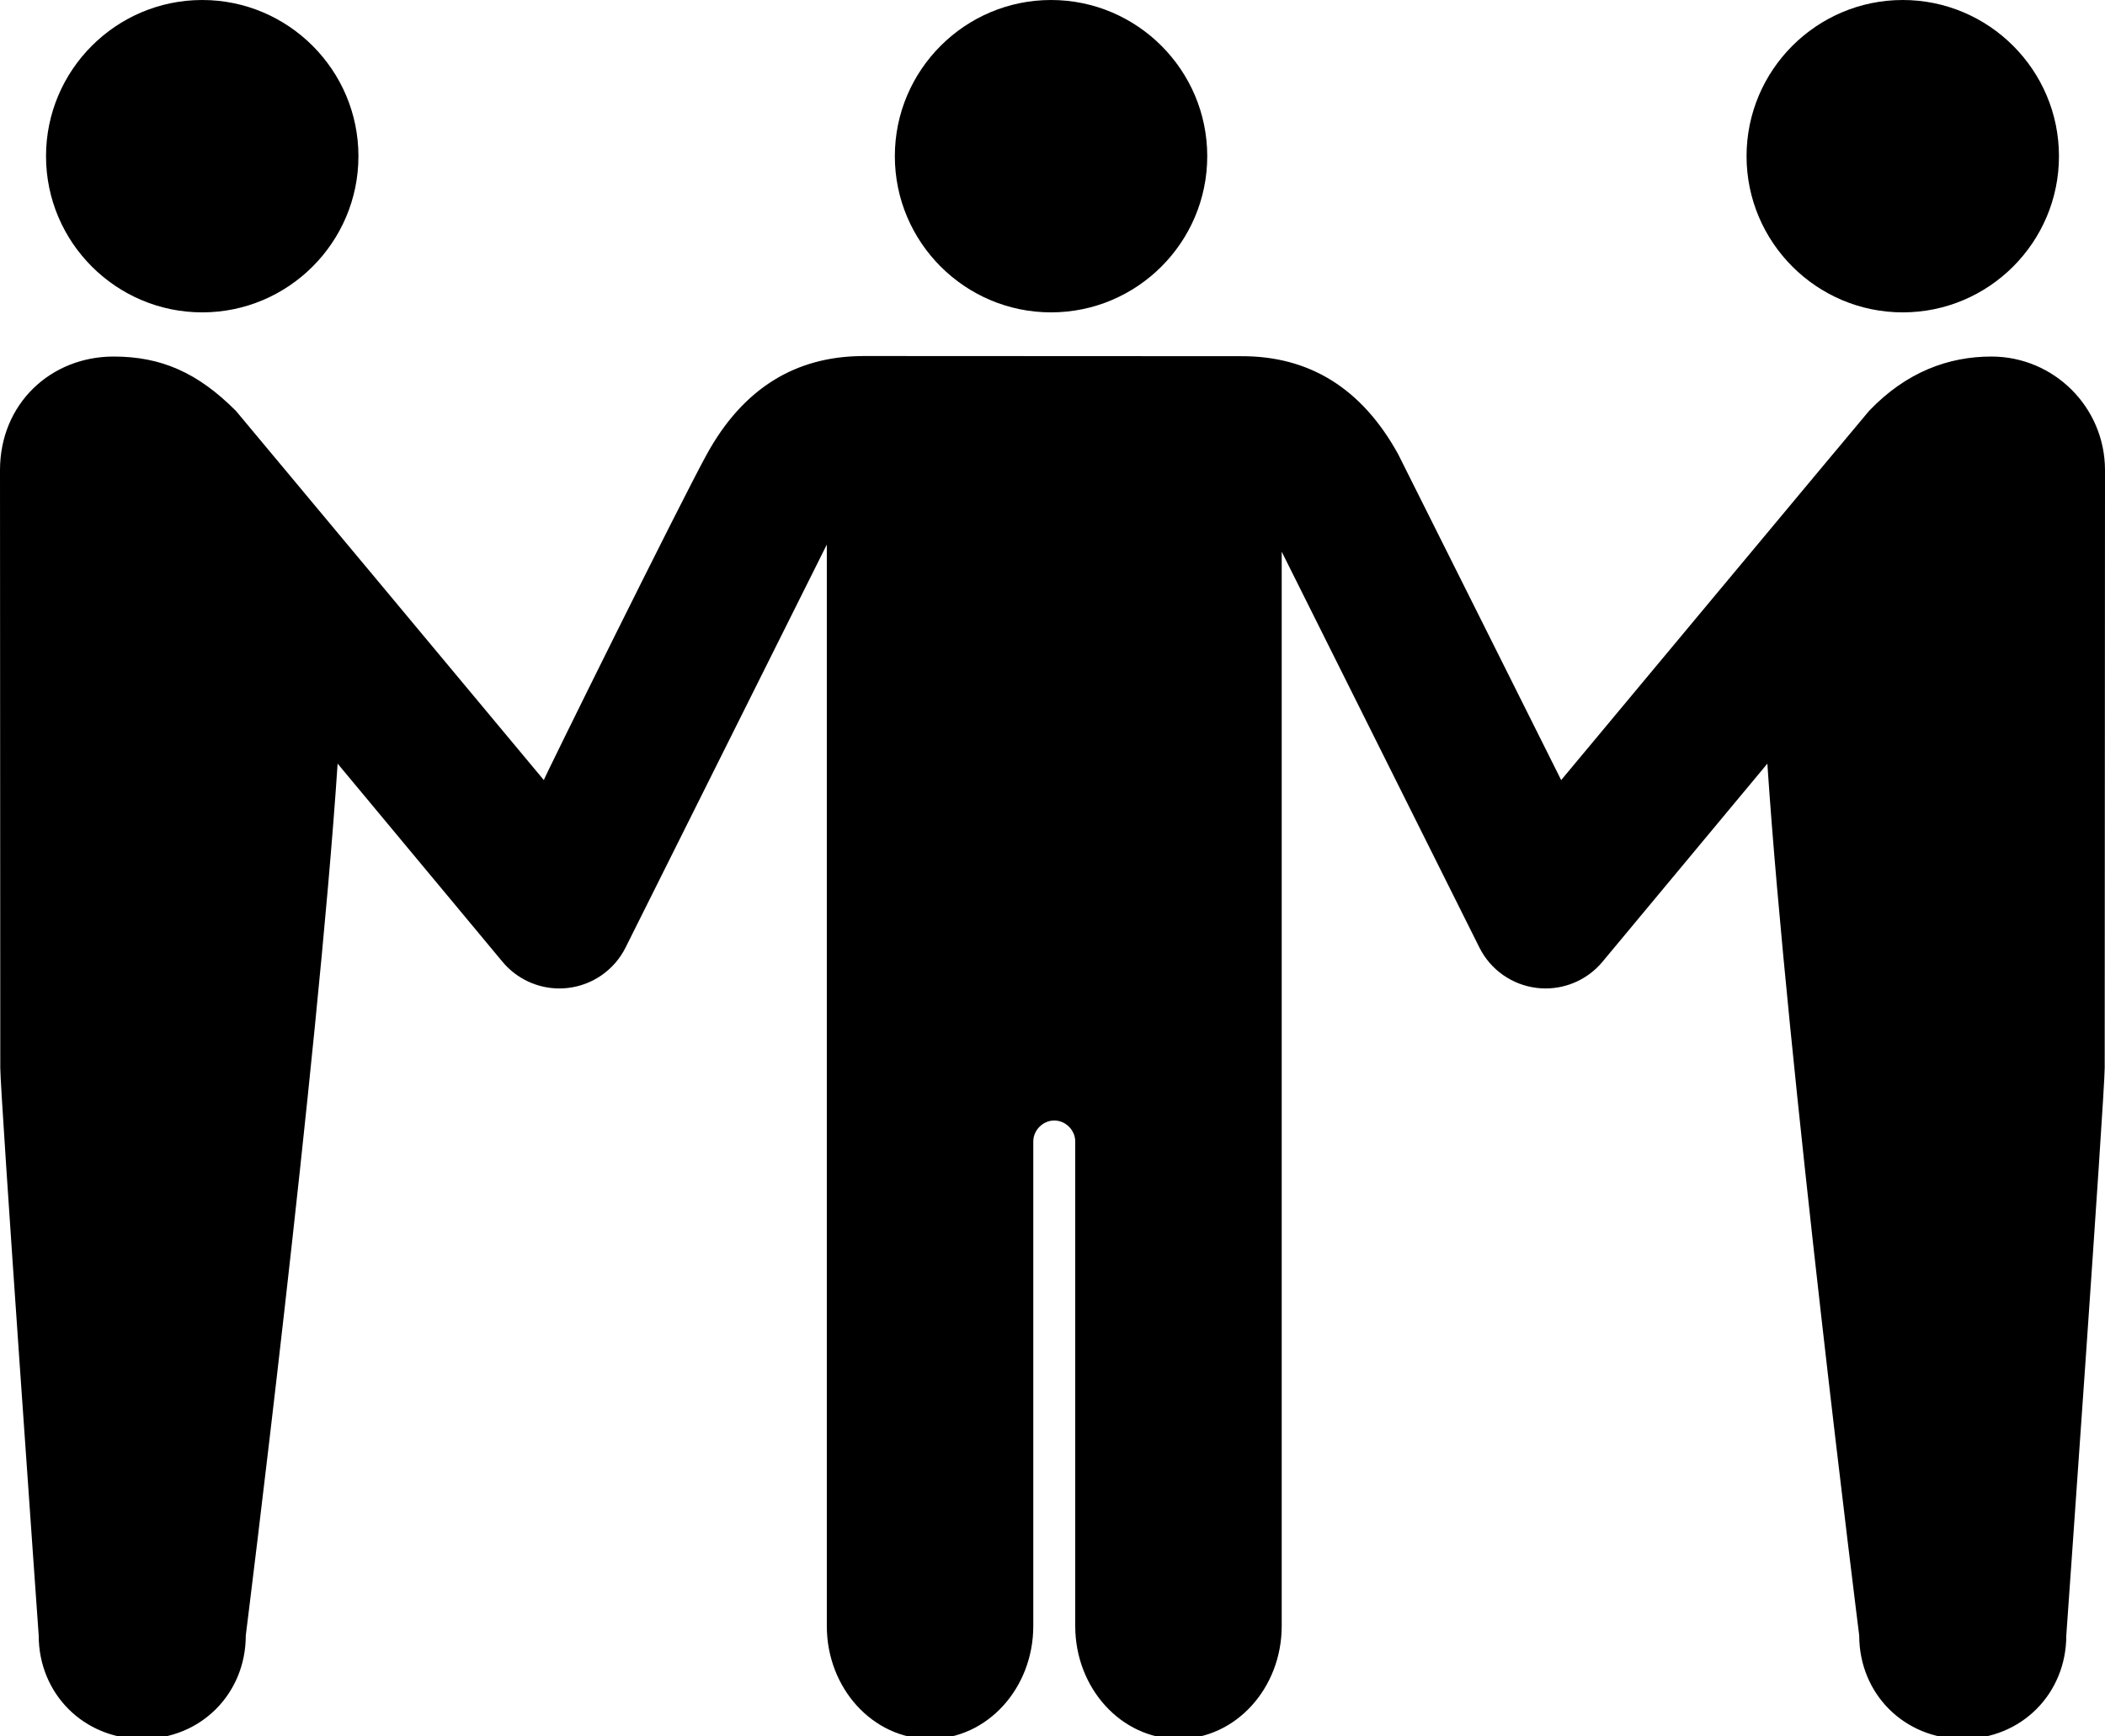 <svg width="280" height="231" viewBox="0 0 280 231" fill="none" xmlns="http://www.w3.org/2000/svg">
<g clip-path="url(#clip0_115_218)">
<path d="M139.806 41.555C151.259 41.555 160.584 32.231 160.584 20.778C160.584 9.324 151.259 0 139.806 0C128.352 0 119.029 9.324 119.029 20.778C119.029 32.231 128.352 41.555 139.806 41.555ZM26.9 41.555C15.447 41.555 6.122 32.231 6.122 20.778C6.122 9.324 15.447 0 26.9 0C38.353 0 47.678 9.324 47.678 20.778C47.678 32.231 38.353 41.555 26.9 41.555ZM253.099 41.555C264.552 41.555 273.876 32.231 273.876 20.778C273.876 9.324 264.552 0 253.099 0C241.645 0 232.321 9.324 232.321 20.778C232.321 32.231 241.645 41.555 253.099 41.555ZM279.96 142.07C279.96 145.589 274.852 217.563 274.852 217.563C274.852 225.338 268.854 231.336 261.078 231.336C253.303 231.336 247.305 225.338 247.305 217.563C247.305 217.563 237.731 141.404 235.089 101.588L213.155 127.948C211.272 130.209 208.494 131.495 205.59 131.495C205.213 131.495 204.835 131.474 204.456 131.429C201.153 131.046 198.267 129.024 196.783 126.049L170.489 73.396V216.315C170.489 224.576 164.374 231.334 156.757 231.334C149.14 231.334 143.024 224.576 143.024 216.315V151.85C143.024 150.348 141.737 149.061 140.235 149.061C138.732 149.061 137.444 150.348 137.444 151.85V216.316C137.444 224.577 131.329 231.335 123.713 231.335C116.096 231.335 109.98 224.577 109.98 216.316V72.447L83.212 126.05C81.727 129.025 78.842 131.047 75.541 131.43C75.162 131.474 74.783 131.496 74.406 131.496C71.503 131.496 68.724 130.21 66.842 127.949L44.91 101.588C42.267 141.404 32.693 217.562 32.693 217.562C32.693 225.337 26.695 231.335 18.92 231.335C11.144 231.335 5.147 225.337 5.147 217.562C5.147 217.562 0.038 145.589 0.038 142.07C0.038 142.07 0 62.805 0 62.548C0 53.693 6.768 47.432 15.117 47.432C21.441 47.432 26.309 49.57 31.393 54.672C31.539 54.819 72.338 103.775 72.338 103.775C72.27 103.693 90.406 67.003 94.013 60.44C98.839 51.659 105.804 47.429 114.68 47.367C114.7 47.367 114.724 47.362 114.745 47.362C114.745 47.362 164.826 47.375 165.132 47.386C174.097 47.362 181.127 51.595 185.989 60.444C186.09 60.618 207.662 103.775 207.662 103.775C207.662 103.775 248.455 54.819 248.611 54.669C253.581 49.459 259.221 47.432 264.883 47.432C273.232 47.432 280 54.2 280 62.548C279.999 65.586 279.96 142.07 279.96 142.07Z" fill="currentColor"/>
</g>
<defs>
<clipPath id="clip0_115_218">
<rect width="280" height="231" fill="white"/>
</clipPath>
</defs>
</svg>
